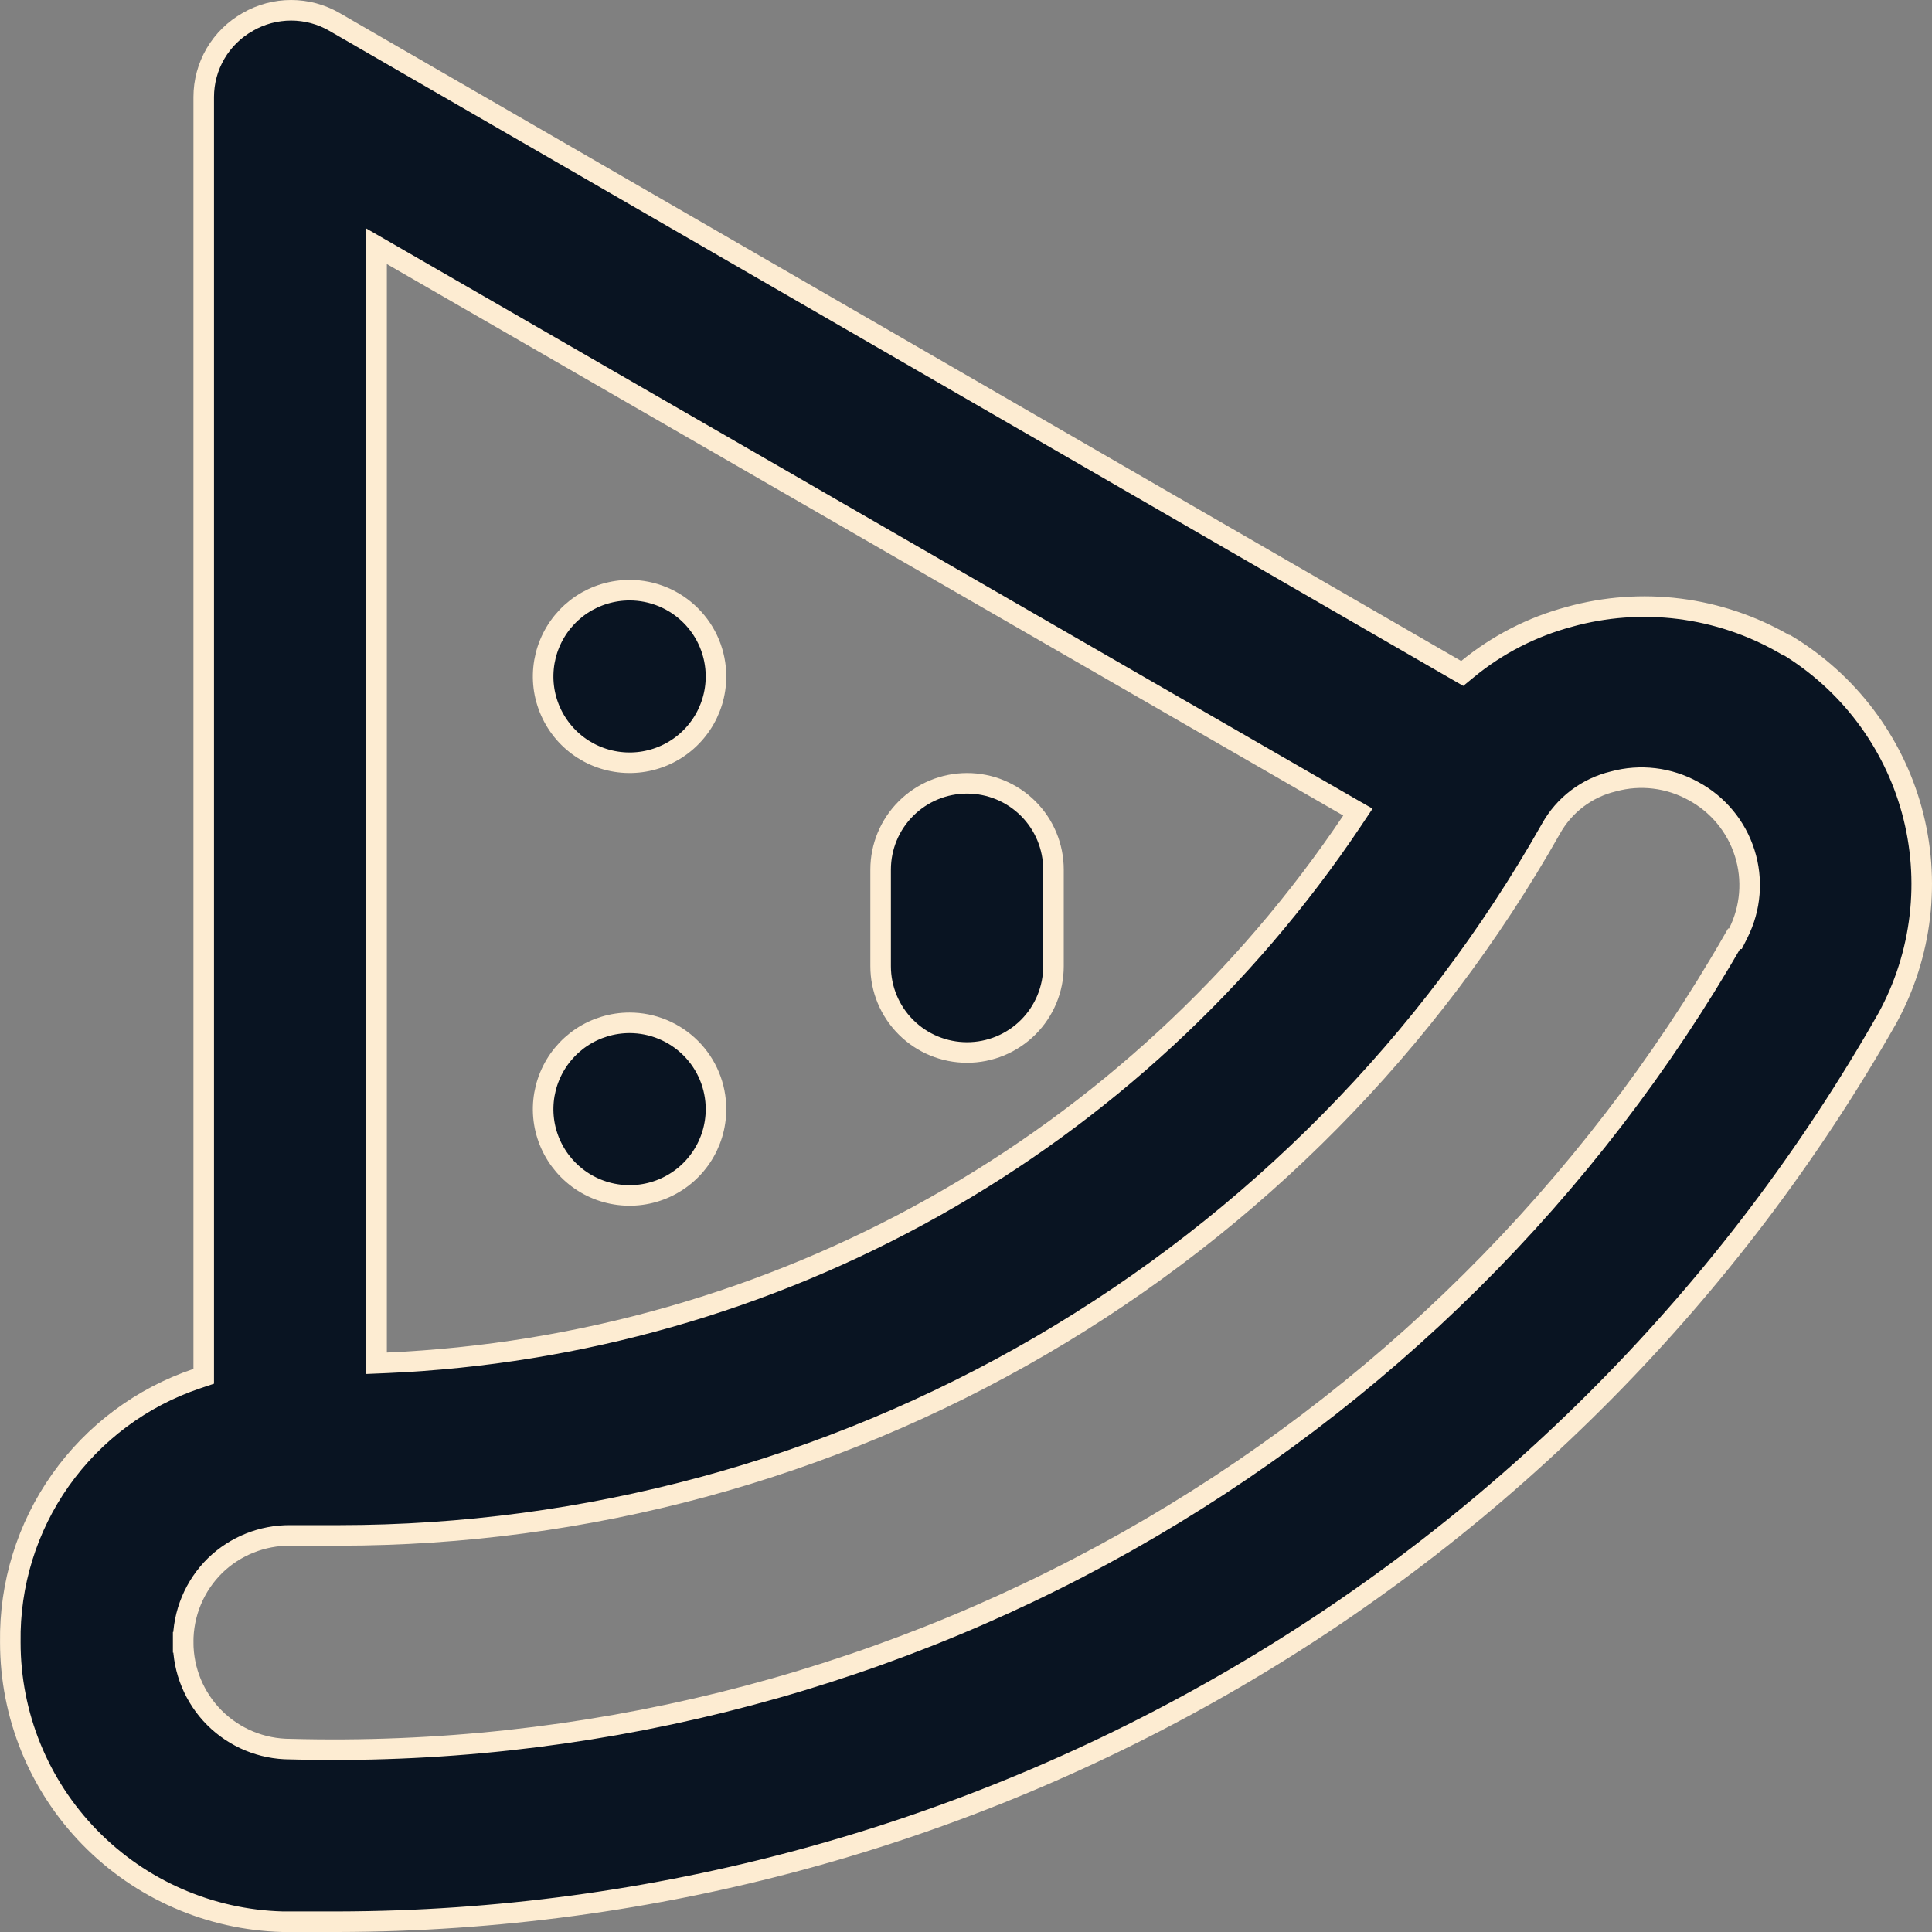 <svg width="47" height="47" viewBox="0 0 47 47" fill="none" xmlns="http://www.w3.org/2000/svg">
<rect x="0" y="0" width="47" height="47" fill="#808080" stroke="none"/>
<path d="M4.456 39.952C4.456 40.641 4.73 41.302 5.218 41.79C5.705 42.276 6.366 42.55 7.055 42.551C14.172 42.744 21.207 40.999 27.408 37.505C33.567 34.035 38.672 28.967 42.185 22.838H42.218L42.287 22.701C42.591 22.096 42.648 21.396 42.443 20.75C42.239 20.105 41.791 19.565 41.195 19.244C40.602 18.916 39.904 18.831 39.249 19.01C38.93 19.086 38.63 19.228 38.368 19.426C38.106 19.625 37.888 19.876 37.729 20.163C34.78 25.378 30.498 29.717 25.32 32.737C20.142 35.757 14.254 37.349 8.258 37.352C8.258 37.352 8.258 37.352 8.258 37.352L7.06 37.352C7.06 37.352 7.059 37.352 7.059 37.352C6.38 37.348 5.727 37.609 5.238 38.08L5.237 38.081C4.988 38.325 4.79 38.616 4.656 38.938C4.522 39.259 4.454 39.604 4.456 39.952ZM4.456 39.952C4.456 39.952 4.456 39.953 4.456 39.953L4.706 39.951H4.456C4.456 39.952 4.456 39.952 4.456 39.952ZM43.397 15.662L43.455 15.696H43.476C44.963 16.598 46.049 18.035 46.509 19.712C46.974 21.411 46.761 23.224 45.915 24.769C42.134 31.427 36.657 36.968 30.04 40.828C23.422 44.689 15.898 46.732 8.234 46.75H6.873C5.101 46.702 3.417 45.965 2.18 44.696C0.942 43.426 0.25 41.724 0.251 39.952L0.251 39.948C0.23 38.538 0.657 37.157 1.472 36.005C2.287 34.853 3.447 33.99 4.786 33.539L4.956 33.482V33.302L4.956 2.359C4.956 2.359 4.956 2.359 4.956 2.359C4.956 1.987 5.056 1.622 5.244 1.301C5.433 0.98 5.703 0.715 6.028 0.533L6.028 0.533L6.03 0.531C6.35 0.347 6.713 0.25 7.082 0.25C7.451 0.25 7.814 0.347 8.133 0.531L35.422 16.297L35.572 16.383L35.706 16.273C36.429 15.68 37.271 15.248 38.176 15.006L38.178 15.005C39.048 14.764 39.958 14.697 40.854 14.81C41.75 14.923 42.615 15.213 43.397 15.662ZM0.001 39.951L0.001 39.951L0.001 39.951ZM9.536 6.207L9.161 5.991V6.424V32.903V33.164L9.422 33.153C14.093 32.947 18.65 31.648 22.726 29.36C26.802 27.072 30.282 23.858 32.885 19.979L33.034 19.756L32.802 19.623L9.536 6.207ZM14.147 25.236C14.493 25.006 14.9 24.882 15.316 24.882C15.873 24.882 16.408 25.104 16.802 25.497C17.197 25.891 17.418 26.425 17.418 26.982C17.418 27.397 17.295 27.803 17.064 28.148C16.833 28.494 16.505 28.763 16.12 28.922C15.736 29.081 15.313 29.122 14.905 29.041C14.497 28.96 14.123 28.76 13.829 28.466C13.535 28.173 13.335 27.799 13.253 27.392C13.172 26.984 13.214 26.562 13.373 26.179C13.532 25.795 13.802 25.467 14.147 25.236ZM14.147 14.71C14.493 14.48 14.9 14.357 15.316 14.357C15.873 14.357 16.408 14.578 16.802 14.972C17.197 15.365 17.418 15.899 17.418 16.456C17.418 16.871 17.295 17.277 17.064 17.622C16.833 17.968 16.505 18.237 16.12 18.396C15.736 18.555 15.313 18.596 14.905 18.515C14.497 18.434 14.123 18.234 13.829 17.941C13.535 17.647 13.335 17.273 13.253 16.866C13.172 16.458 13.214 16.036 13.373 15.653C13.532 15.269 13.802 14.941 14.147 14.71ZM22.039 19.671C22.433 19.277 22.968 19.056 23.526 19.056C24.084 19.056 24.618 19.277 25.013 19.671C25.407 20.064 25.628 20.598 25.628 21.155V23.505C25.628 24.061 25.407 24.595 25.013 24.989C24.618 25.383 24.084 25.604 23.526 25.604C22.968 25.604 22.433 25.383 22.039 24.989C21.645 24.595 21.423 24.061 21.423 23.505V21.155C21.423 20.598 21.645 20.064 22.039 19.671Z" fill="#091422" stroke="#FDECD2" stroke-width="0.5"/>
</svg>
